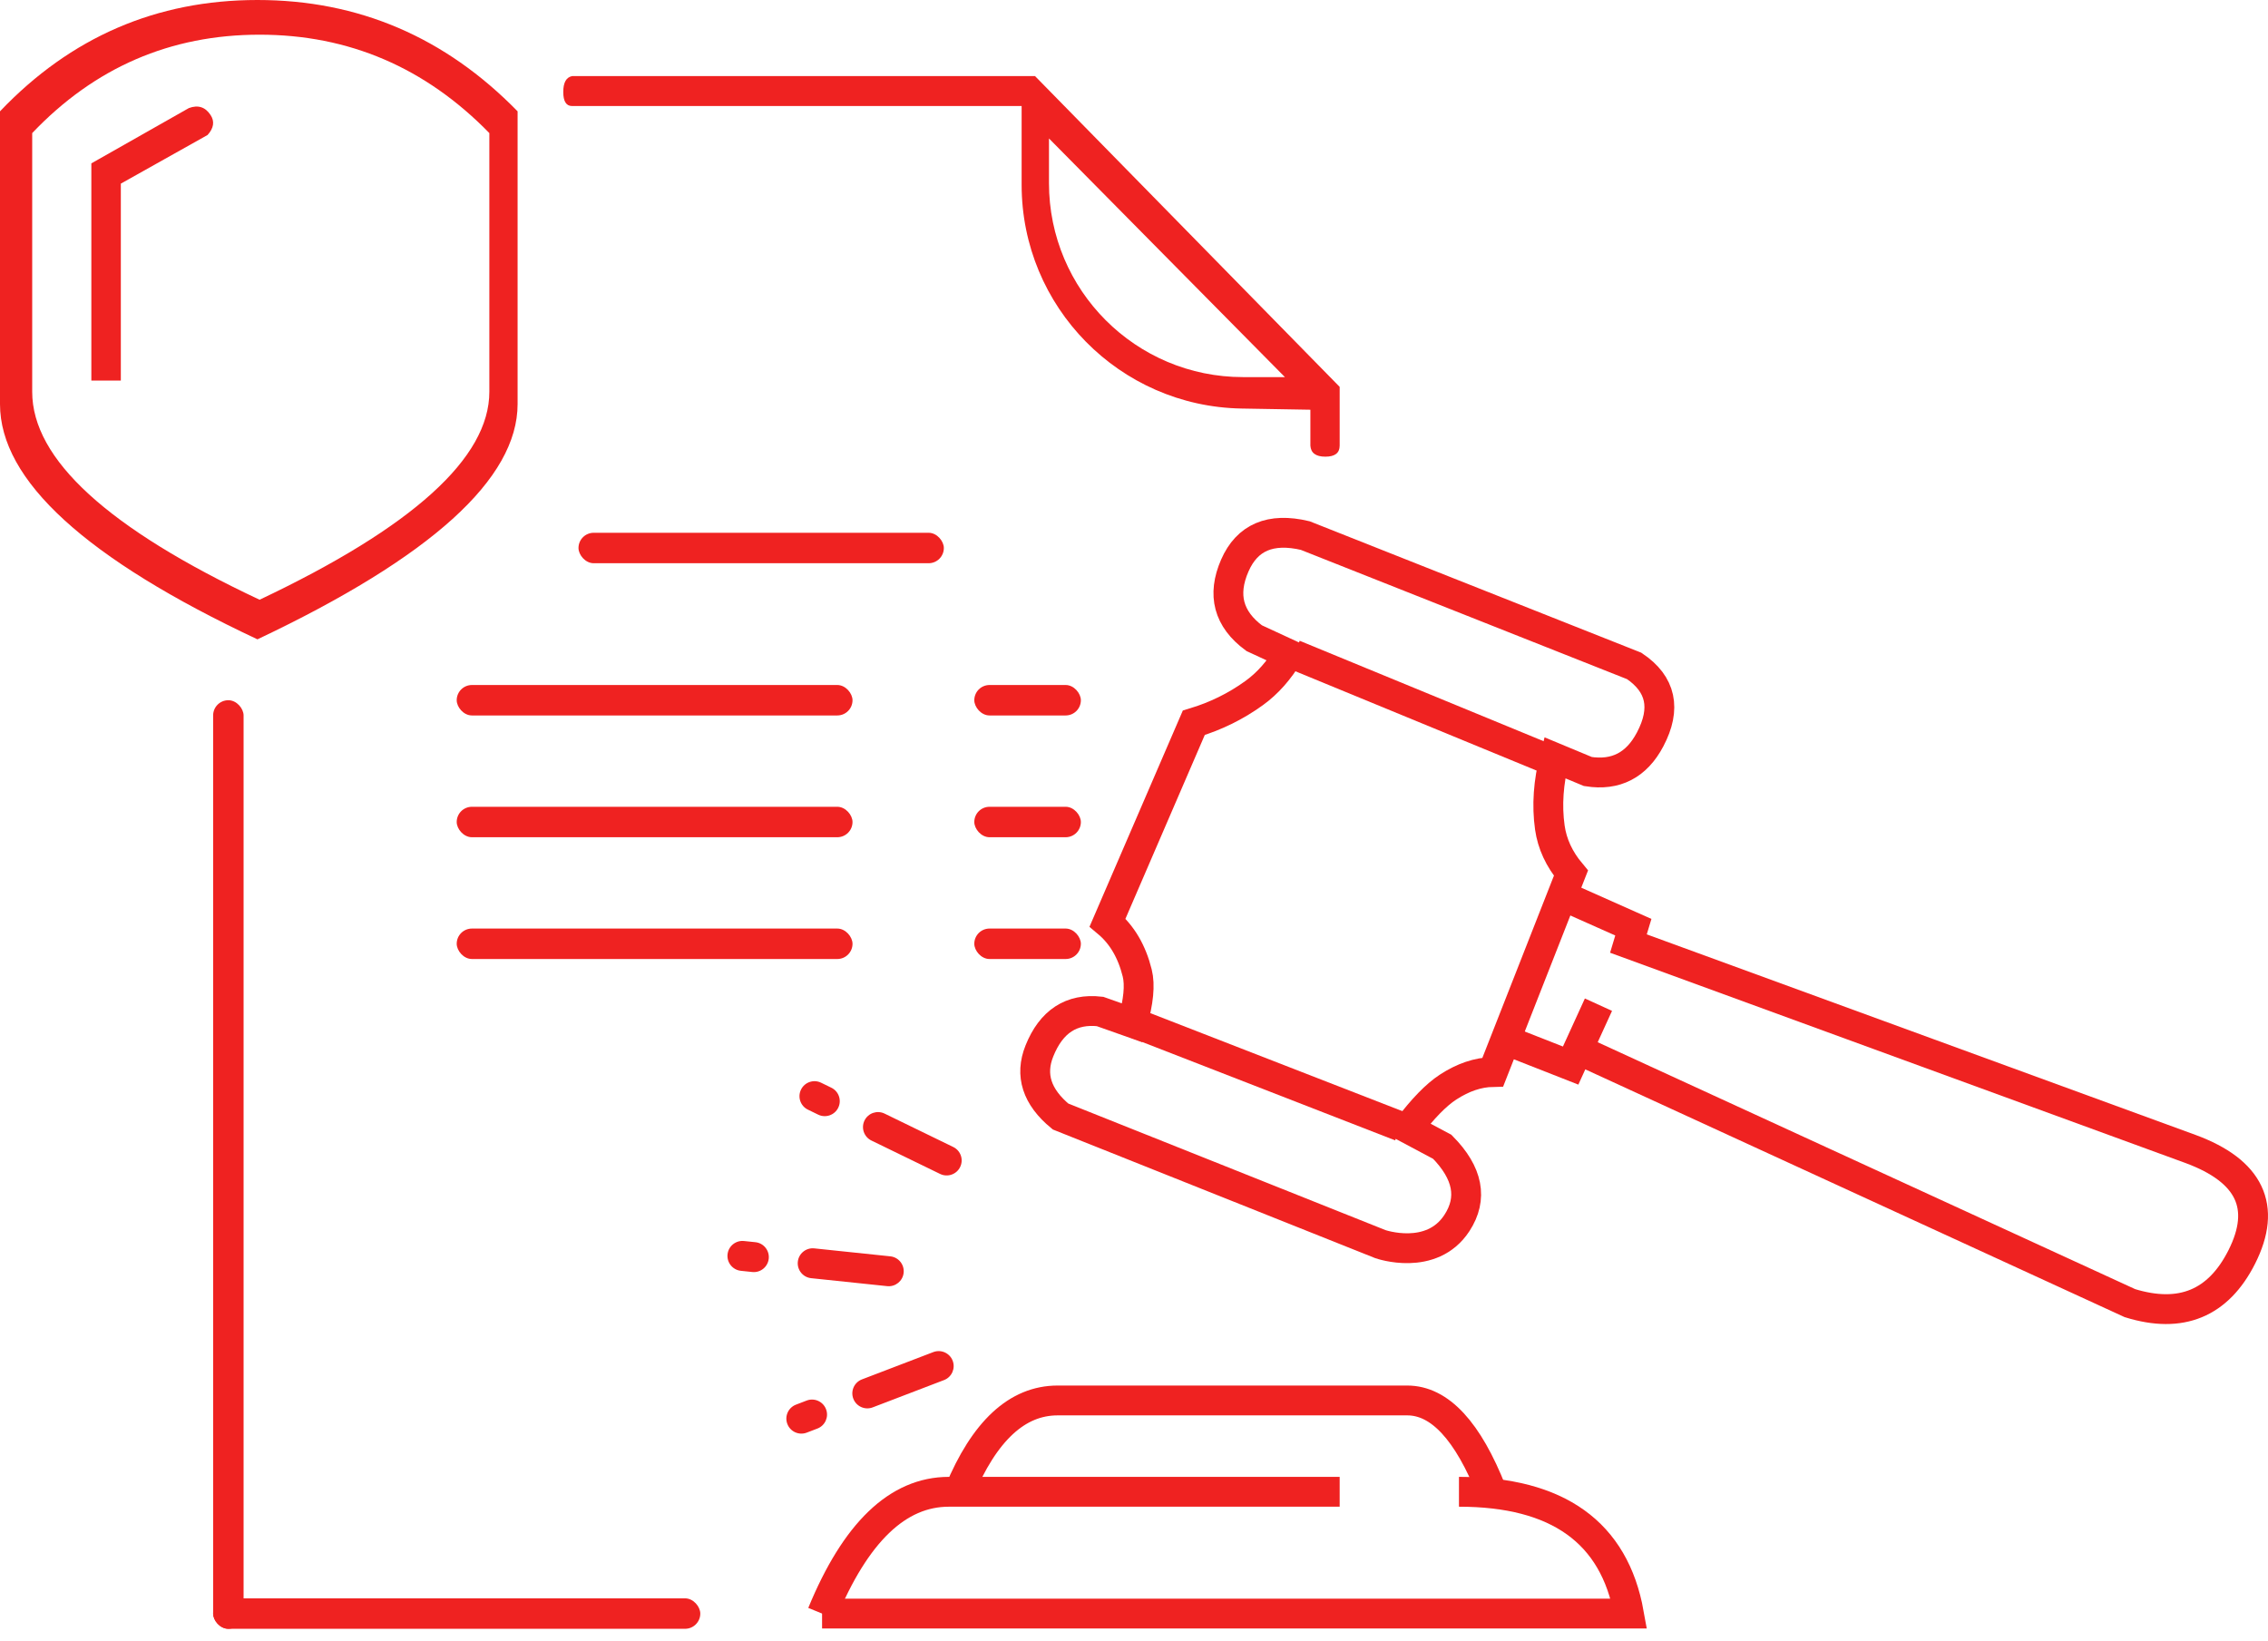 <?xml version="1.0" encoding="UTF-8"?>
<svg width="152px" height="110px" viewBox="0 0 152 110" version="1.1" xmlns="http://www.w3.org/2000/svg" xmlns:xlink="http://www.w3.org/1999/xlink">
    <!-- Generator: Sketch 61 (89581) - https://sketch.com -->
    <title>icon 5</title>
    <desc>Created with Sketch.</desc>
    <g id="Page-1" stroke="none" stroke-width="1" fill="none" fill-rule="evenodd">
        <g id="icon-5" transform="translate(0, -0)">
            <rect id="Rectangle" fill="#EF2221" x="14.284" y="46.932" width="2.041" height="62.236" rx="1.02"></rect>
            <path d="M69.368,5.101 L89.784,25.93 L89.784,29.868 C89.784,30.362 89.464,30.608 88.826,30.608 C88.187,30.608 87.852,30.362 87.821,29.868 L87.821,27.461 L83.215,27.382 C75.031,27.244 68.469,20.57 68.469,12.385 L68.469,7.106 L38.338,7.106 C37.946,7.106 37.75,6.792 37.75,6.164 C37.75,5.536 37.946,5.182 38.338,5.101 L69.368,5.101 Z M70.302,9.28 L70.302,12.275 C70.302,19.455 76.122,25.275 83.302,25.275 L86.114,25.275 L70.302,9.28 Z" id="Combined-Shape" fill="#EF2221"></path>
            <rect id="Rectangle" fill="#EF2221" x="38.77" y="35.709" width="24.486" height="2.041" rx="1.02"></rect>
            <rect id="Rectangle-Copy-27" fill="#EF2221" x="30.608" y="45.912" width="26.527" height="2.041" rx="1.02"></rect>
            <rect id="Rectangle-Copy-29" fill="#EF2221" x="30.608" y="54.074" width="26.527" height="2.041" rx="1.02"></rect>
            <rect id="Rectangle-Copy-31" fill="#EF2221" x="30.608" y="62.236" width="26.527" height="2.041" rx="1.02"></rect>
            <rect id="Rectangle-Copy-28" fill="#EF2221" x="65.297" y="45.912" width="7.142" height="2.041" rx="1.02"></rect>
            <rect id="Rectangle-Copy-30" fill="#EF2221" x="65.297" y="54.074" width="7.142" height="2.041" rx="1.02"></rect>
            <rect id="Rectangle-Copy-38" fill="#EF2221" x="65.297" y="62.236" width="7.142" height="2.041" rx="1.02"></rect>
            <path d="M58.586,75.658 L63.703,75.653 C64.257,75.652 64.707,76.1 64.707,76.654 C64.707,76.655 64.707,76.656 64.707,76.656 C64.707,77.212 64.257,77.662 63.701,77.662 L58.584,77.668 C58.03,77.668 57.581,77.22 57.58,76.666 C57.58,76.665 57.58,76.665 57.58,76.664 C57.581,76.109 58.031,75.659 58.586,75.658 Z" id="Rectangle-Copy-39" fill="#EF2221" transform="translate(61.144, 76.66) rotate(26) translate(-61.144, -76.66) "></path>
            <path d="M54.549,72.633 L55.314,72.633 C55.868,72.632 56.317,73.08 56.318,73.634 C56.318,73.635 56.318,73.636 56.318,73.636 C56.317,74.192 55.867,74.642 55.312,74.642 L54.547,74.643 C53.993,74.644 53.543,74.195 53.543,73.641 C53.543,73.641 53.543,73.64 53.543,73.639 C53.543,73.084 53.993,72.634 54.549,72.633 Z" id="Rectangle-Copy-47" fill="#EF2221" transform="translate(54.93, 73.638) rotate(26) translate(-54.93, -73.638) "></path>
            <path d="M54.455,83.934 L59.577,83.932 C60.131,83.932 60.581,84.382 60.581,84.936 C60.581,84.936 60.581,84.936 60.581,84.936 C60.581,85.491 60.131,85.941 59.576,85.941 L54.454,85.943 C53.9,85.943 53.45,85.493 53.45,84.939 C53.45,84.939 53.45,84.939 53.45,84.938 C53.45,84.384 53.9,83.934 54.455,83.934 Z" id="Rectangle-Copy-39" fill="#EF2221" transform="translate(57.016, 84.937) rotate(6) translate(-57.016, -84.937) "></path>
            <path d="M49.757,83.213 L50.524,83.212 C51.079,83.212 51.528,83.662 51.528,84.216 C51.528,84.216 51.528,84.216 51.528,84.216 C51.528,84.771 51.079,85.221 50.524,85.221 L49.756,85.221 C49.202,85.221 48.752,84.772 48.752,84.218 C48.752,84.218 48.752,84.217 48.752,84.217 C48.752,83.662 49.202,83.213 49.757,83.213 Z" id="Rectangle-Copy-47" fill="#EF2221" transform="translate(50.14, 84.217) rotate(6) translate(-50.14, -84.217) "></path>
            <path d="M57.958,91.469 L63.077,91.474 C63.632,91.474 64.082,91.924 64.083,92.479 C64.083,93.033 63.635,93.482 63.081,93.483 C63.08,93.483 63.079,93.483 63.079,93.483 L57.96,93.478 C57.405,93.478 56.955,93.028 56.954,92.473 C56.954,91.919 57.402,91.469 57.956,91.469 C57.957,91.469 57.957,91.469 57.958,91.469 Z" id="Rectangle-Copy-39" fill="#EF2221" transform="translate(60.518, 92.476) rotate(-21) translate(-60.518, -92.476) "></path>
            <path d="M53.681,93.942 L54.446,93.942 C55.002,93.943 55.452,94.393 55.452,94.948 C55.453,95.502 55.004,95.951 54.45,95.952 C54.45,95.952 54.449,95.952 54.448,95.952 L53.682,95.951 C53.127,95.95 52.677,95.5 52.677,94.945 C52.676,94.391 53.125,93.942 53.679,93.942 C53.679,93.942 53.68,93.942 53.681,93.942 Z" id="Rectangle-Copy-47" fill="#EF2221" transform="translate(54.064, 94.947) rotate(-21) translate(-54.064, -94.947) "></path>
            <rect id="Rectangle" fill="#EF2221" x="14.284" y="107.128" width="32.649" height="2.041" rx="1.02"></rect>
            <path d="M17.254,0 C24.021,0 29.832,2.487 34.689,7.462 L34.689,27.083 L34.689,27.083 C34.689,32.093 28.878,37.349 17.254,42.851 C5.751,37.453 -6.09722483e-14,32.197 -6.09722483e-14,27.083 L-6.09722483e-14,7.462 L-6.09722483e-14,7.462 C4.736,2.487 10.488,0 17.254,0 Z M17.397,2.325 C11.421,2.325 6.341,4.524 2.158,8.92 L2.158,8.92 L2.158,26.261 C2.158,30.78 7.237,35.426 17.397,40.197 C27.663,35.334 32.796,30.689 32.796,26.261 L32.796,26.261 L32.796,8.92 C28.506,4.524 23.373,2.325 17.397,2.325 Z" id="Combined-Shape" fill="#EF2221"></path>
            <path d="M6.122,10.95 L12.657,7.244 C13.275,7.015 13.76,7.171 14.113,7.71 C14.395,8.14 14.328,8.586 13.911,9.048 L11.004,10.678 L8.098,12.308 L8.098,25.507 L6.122,25.507 L6.122,10.95 Z" id="Rectangle" fill="#EF2221"></path>
            <path d="M105.088,60.196 L109.466,62.145 L109.136,63.241 L146.812,77.011 C150.792,78.482 151.935,80.894 150.242,84.248 C148.668,87.368 146.169,88.399 142.745,87.342 L106.165,70.536" id="Path-35" stroke="#EF2221" stroke-width="2"></path>
            <polyline id="Path-36" stroke="#EF2221" stroke-width="2" points="107.128 67.338 105.263 71.419 101.007 69.748"></polyline>
            <path d="M105.284,58.522 L100.05,71.85 C99.052,71.87 98.052,72.208 97.049,72.862 C96.246,73.386 95.346,74.31 94.35,75.633 L96.66,76.864 C98.393,78.619 98.72,80.322 97.641,81.973 C95.934,84.586 92.513,83.388 92.513,83.388 C92.513,83.388 85.367,80.536 71.076,74.833 C69.483,73.519 69.011,72.054 69.66,70.439 C70.454,68.46 71.808,67.578 73.722,67.794 L75.895,68.562 C76.307,67.132 76.414,66.017 76.216,65.216 C75.859,63.774 75.196,62.647 74.228,61.834 L80.007,48.444 C81.483,48 82.831,47.336 84.053,46.452 C84.951,45.802 85.723,44.932 86.368,43.843 L84.053,42.772 C82.327,41.496 81.894,39.874 82.756,37.904 C83.581,36.016 85.153,35.346 87.472,35.895 L109.521,44.633 C111.329,45.846 111.685,47.489 110.589,49.562 C109.677,51.289 108.287,52.005 106.42,51.711 L104.194,50.785 C103.769,52.421 103.661,53.98 103.869,55.463 C104.024,56.559 104.495,57.579 105.284,58.522 Z" id="Path-37" stroke="#EF2221" stroke-width="2"></path>
            <line x1="104.068" y1="51.014" x2="86.723" y2="43.872" id="Path-38" stroke="#EF2221" stroke-width="2"></line>
            <line x1="93.865" y1="75.5" x2="75.5" y2="68.358" id="Path-39" stroke="#EF2221" stroke-width="2"></line>
            <path d="M55.095,108.149 L109.169,108.149 C108.194,102.707 104.397,99.986 97.779,99.986" id="Path-40" stroke="#EF2221" stroke-width="2"></path>
            <path d="M89.784,99.986 C77.071,99.986 68.34,99.986 63.59,99.986 C60.166,99.986 57.334,102.707 55.095,108.149" id="Path-41" stroke="#EF2221" stroke-width="2"></path>
            <path d="M64.277,99.986 C65.969,95.905 68.171,93.865 70.883,93.865 C74.95,93.865 88.373,93.865 94.312,93.865 C96.49,93.865 98.381,95.905 99.986,99.986" id="Path-42" stroke="#EF2221" stroke-width="2"></path>
        </g>
    </g>
</svg>
